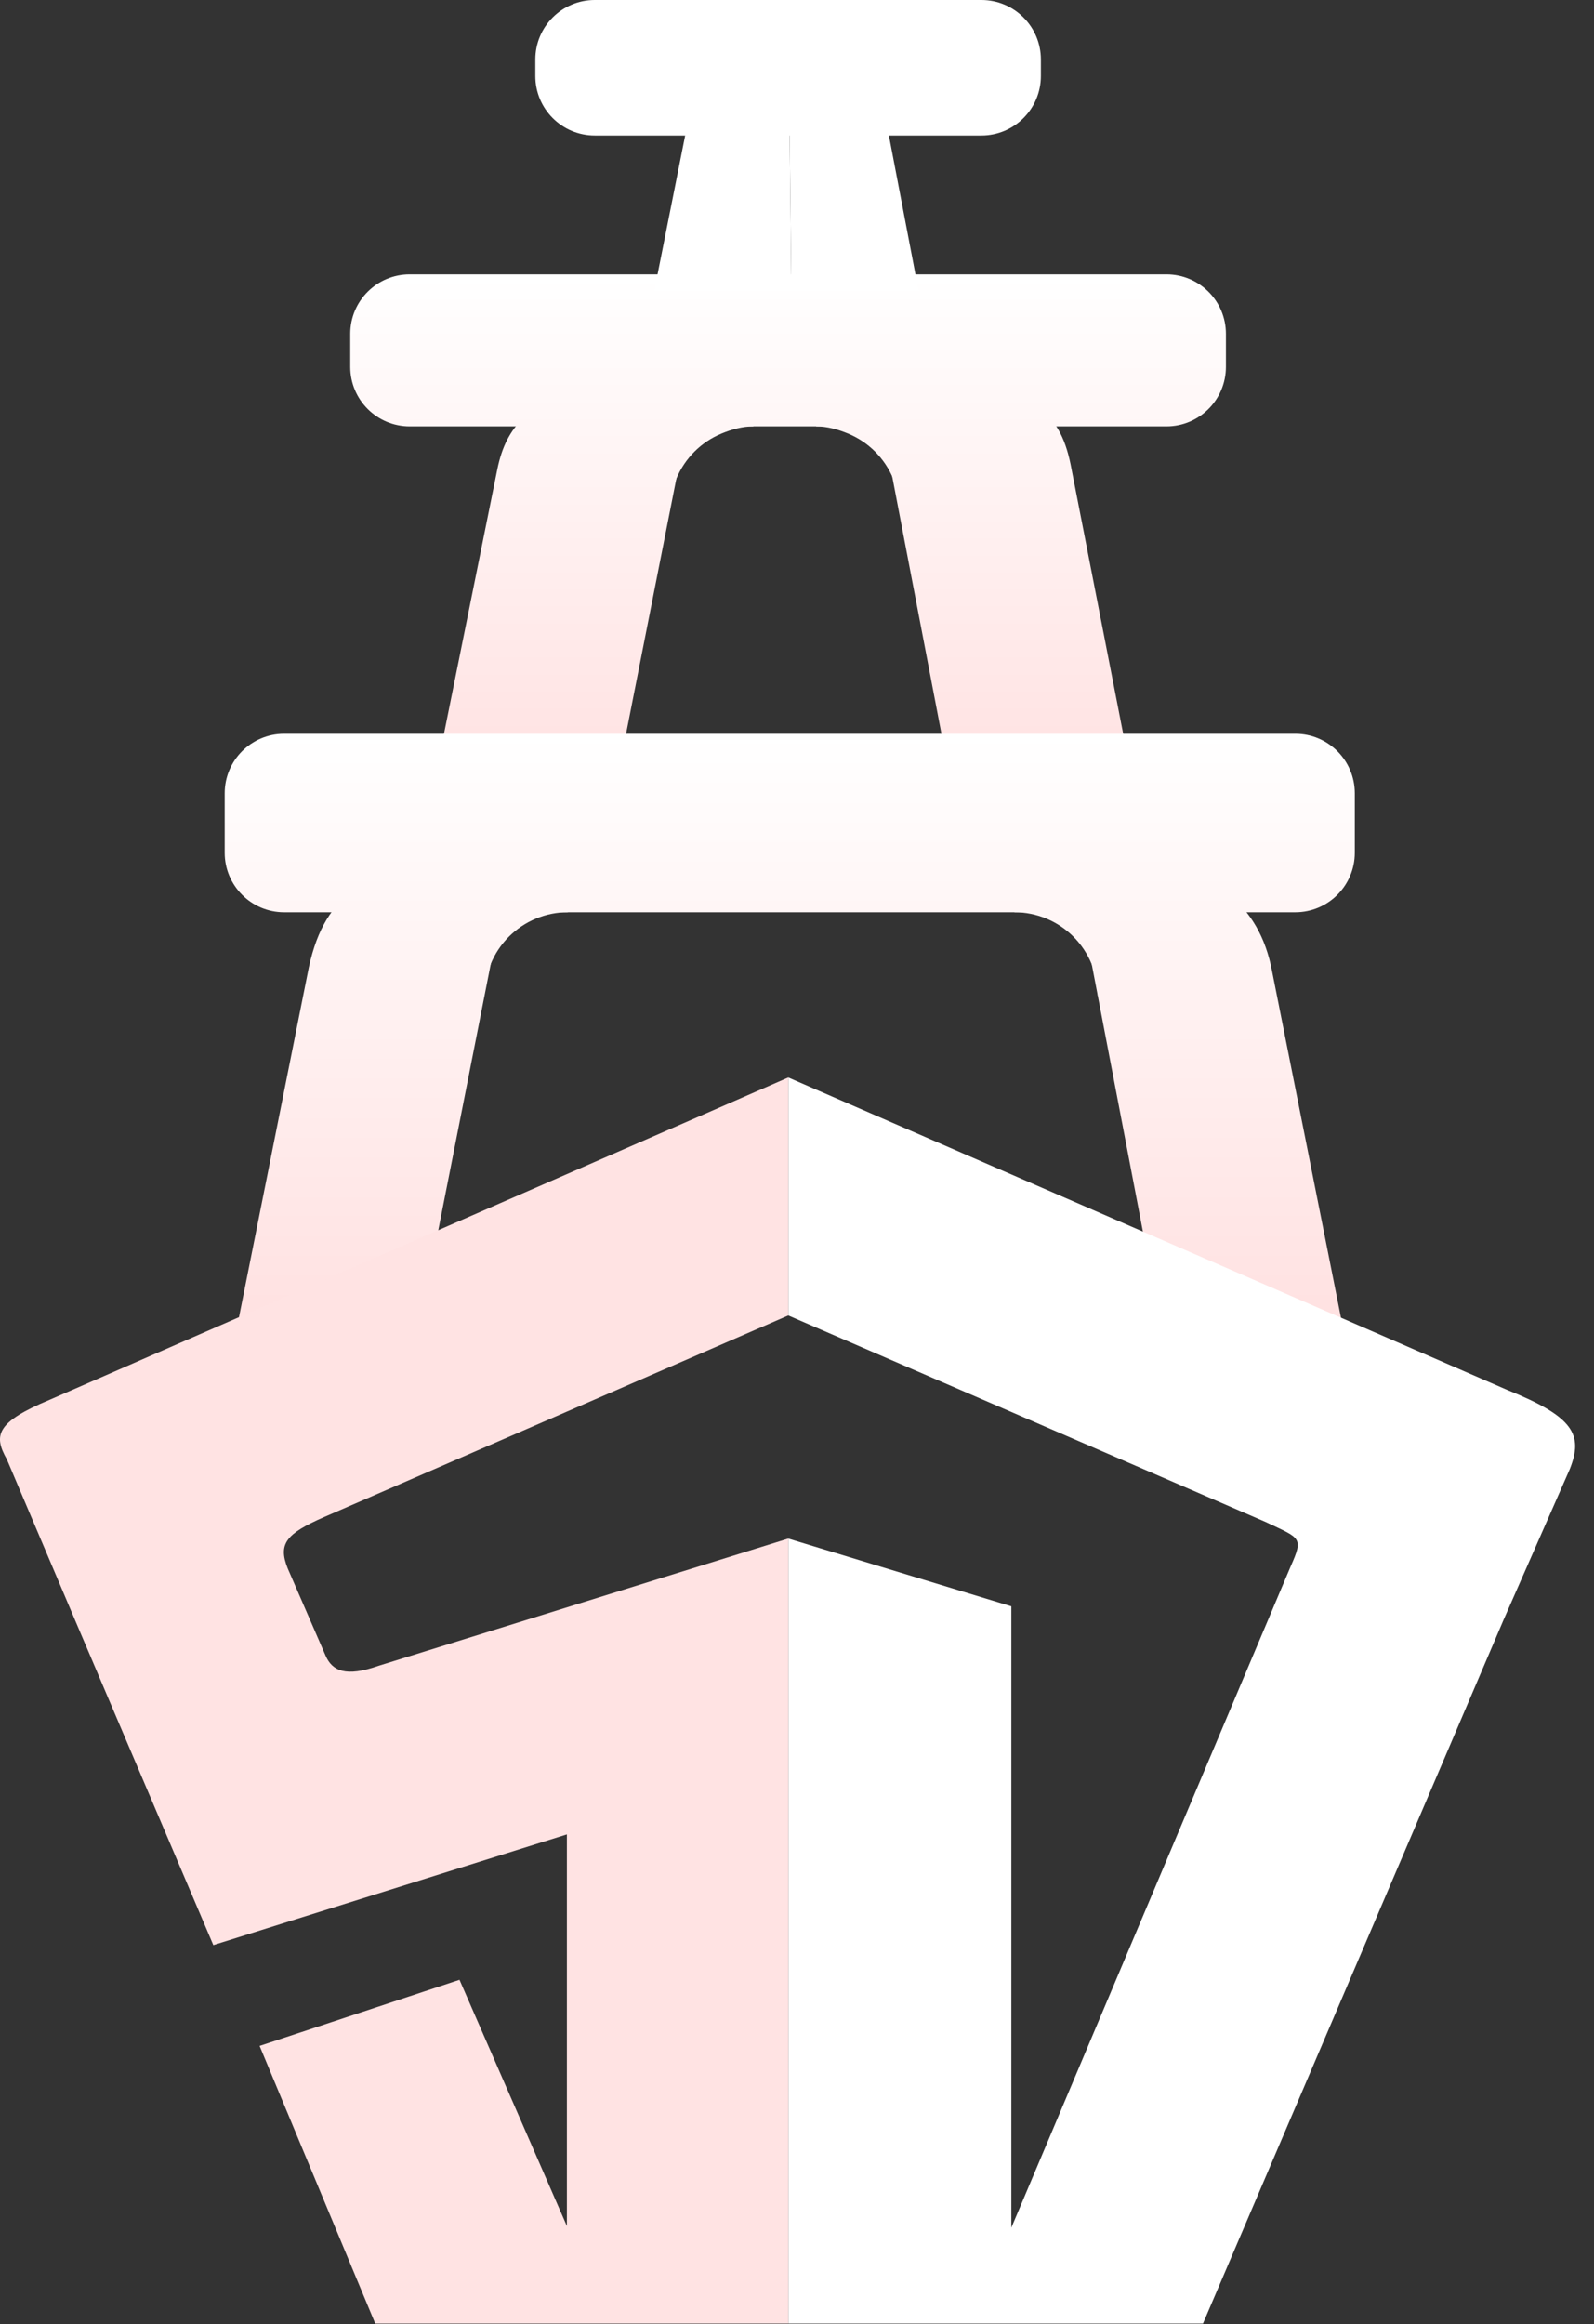 <svg width="59" height="86" viewBox="0 0 59 86" fill="none" xmlns="http://www.w3.org/2000/svg">
<rect x="0" y="0" width="59" height="86" fill="#333333" stroke="none"/>
<path d="M21.648 14.065L25.573 14.979L22.518 30.473L16.022 29.192L18.407 17.368C18.753 15.673 19.625 15.021 21.648 14.065Z" fill="url(#paint0_linear)"/>
<path d="M15.166 15.778C13.95 15.778 12.964 14.792 12.964 13.576L12.964 12.353C12.964 11.137 13.95 10.152 15.166 10.152L43.174 10.152C44.39 10.152 45.376 11.137 45.376 12.353V13.576C45.376 14.792 44.39 15.778 43.174 15.778L15.166 15.778Z" fill="url(#paint1_linear)"/>
<path d="M32.533 15.065L36.508 14.188C38.058 14.784 39.199 15.065 39.627 17.184L42.319 30.972L35.816 32.217L32.533 15.065Z" fill="url(#paint2_linear)"/>
<path d="M30.209 11.375C31.197 11.375 32.175 11.569 33.088 11.947C34.001 12.325 34.83 12.879 35.528 13.578C36.227 14.276 36.781 15.105 37.159 16.018C37.537 16.931 37.731 17.909 37.731 18.896H33.296C33.296 18.491 33.216 18.09 33.061 17.715C32.906 17.341 32.679 17.001 32.392 16.714C32.105 16.427 31.765 16.2 31.391 16.045C31.016 15.89 30.615 15.778 30.209 15.778V11.375Z" fill="url(#paint3_linear)"/>
<path d="M20.364 18.896C20.364 17.909 20.558 16.931 20.936 16.018C21.314 15.105 21.868 14.276 22.567 13.578C23.265 12.879 24.095 12.325 25.007 11.947C25.92 11.569 26.898 11.375 27.886 11.375V15.778C27.48 15.778 27.079 15.89 26.704 16.045C26.33 16.2 25.99 16.427 25.703 16.714C25.416 17.001 25.189 17.341 25.034 17.715C24.879 18.09 24.799 18.491 24.799 18.896H20.364Z" fill="url(#paint4_linear)"/>
<path d="M15.961 31.494L19.592 28.433L14.813 52.672L8.317 51.392L11.374 36.081C11.943 32.997 13.488 32.565 15.961 31.494Z" fill="url(#paint5_linear)"/>
<path d="M10.518 33.757C9.302 33.757 8.317 32.771 8.317 31.555L8.317 29.354C8.317 28.138 9.302 27.152 10.518 27.152L47.944 27.152C49.16 27.152 50.146 28.138 50.146 29.354V31.555C50.146 32.771 49.16 33.757 47.944 33.757L10.518 33.757Z" fill="url(#paint6_linear)"/>
<path d="M39.016 28.397L42.563 31.678C44.81 32.372 46.599 33.329 47.088 35.958L50.163 51.418L43.66 52.663L39.016 28.397Z" fill="url(#paint7_linear)"/>
<path d="M37.548 29.321C38.536 29.321 39.514 29.515 40.427 29.893C41.34 30.271 42.169 30.826 42.867 31.524C43.566 32.222 44.12 33.052 44.498 33.964C44.876 34.877 45.07 35.855 45.07 36.843H40.635C40.635 36.438 40.555 36.036 40.4 35.662C40.245 35.287 40.017 34.947 39.731 34.66C39.444 34.374 39.104 34.146 38.73 33.991C38.355 33.836 37.954 33.756 37.548 33.756V29.321Z" fill="url(#paint8_linear)"/>
<path d="M13.497 36.843C13.497 35.855 13.692 34.877 14.07 33.964C14.448 33.052 15.002 32.222 15.7 31.524C16.399 30.826 17.228 30.271 18.141 29.893C19.053 29.515 20.032 29.321 21.019 29.321V33.756C20.614 33.756 20.213 33.836 19.838 33.991C19.464 34.146 19.123 34.374 18.837 34.66C18.55 34.947 18.323 35.287 18.168 35.662C18.013 36.036 17.933 36.438 17.933 36.843H13.497Z" fill="url(#paint9_linear)"/>
<path d="M26.358 1.90987e-05L29.17 8.88908e-06L29.292 10.763L24.217 10.763L26.358 1.90987e-05Z" fill="white"/>
<path d="M22.015 5.015C20.799 5.015 19.814 4.029 19.814 2.813L19.814 2.202C19.814 0.986 20.799 9.25498e-06 22.015 9.20184e-06L36.325 8.57633e-06C37.541 8.52318e-06 38.527 0.986 38.527 2.202V2.813C38.527 4.029 37.541 5.015 36.325 5.015L22.015 5.015Z" fill="white"/>
<path d="M29.17 8.88908e-06L31.943 1.23797e-05L34.001 10.763L29.292 10.763L29.17 8.88908e-06Z" fill="white"/>
<path d="M29.177 39.872L55.779 51.43C58.246 52.426 58.613 53.083 58.103 54.366L55.657 59.931L44.527 85.982H29.177L29.177 56.934L37.433 59.441V82.435L47.768 57.974C48.257 56.873 48.135 56.934 46.851 56.323L29.177 48.678V39.872Z" fill="white"/>
<path d="M29.178 48.678V39.872L1.842 51.797C-0.134 52.621 -0.251 53.109 0.252 53.999L2.821 60.053L7.896 71.978L20.983 67.881V82.374L17.008 73.262L9.609 75.708L13.889 85.982H29.178V65.251V56.934L14.012 61.643C12.789 62.071 12.299 61.827 12.055 61.276L10.648 58.035C10.281 57.118 10.603 56.75 11.994 56.139L29.178 48.678Z" fill="#FFE3E3"/>
<defs>
<linearGradient id="paint0_linear" x1="29.17" y1="10.152" x2="29.17" y2="32.217" gradientUnits="userSpaceOnUse">
<stop stop-color="white"/>
<stop offset="1" stop-color="#FFDCDC"/>
</linearGradient>
<linearGradient id="paint1_linear" x1="29.17" y1="10.152" x2="29.17" y2="32.217" gradientUnits="userSpaceOnUse">
<stop stop-color="white"/>
<stop offset="1" stop-color="#FFDCDC"/>
</linearGradient>
<linearGradient id="paint2_linear" x1="29.17" y1="10.152" x2="29.17" y2="32.217" gradientUnits="userSpaceOnUse">
<stop stop-color="white"/>
<stop offset="1" stop-color="#FFDCDC"/>
</linearGradient>
<linearGradient id="paint3_linear" x1="29.17" y1="10.152" x2="29.17" y2="32.217" gradientUnits="userSpaceOnUse">
<stop stop-color="white"/>
<stop offset="1" stop-color="#FFDCDC"/>
</linearGradient>
<linearGradient id="paint4_linear" x1="29.17" y1="10.152" x2="29.17" y2="32.217" gradientUnits="userSpaceOnUse">
<stop stop-color="white"/>
<stop offset="1" stop-color="#FFDCDC"/>
</linearGradient>
<linearGradient id="paint5_linear" x1="29.24" y1="27.152" x2="29.24" y2="52.672" gradientUnits="userSpaceOnUse">
<stop stop-color="white"/>
<stop offset="1" stop-color="#FFDCDC"/>
</linearGradient>
<linearGradient id="paint6_linear" x1="29.24" y1="27.152" x2="29.24" y2="52.672" gradientUnits="userSpaceOnUse">
<stop stop-color="white"/>
<stop offset="1" stop-color="#FFDCDC"/>
</linearGradient>
<linearGradient id="paint7_linear" x1="29.24" y1="27.152" x2="29.24" y2="52.672" gradientUnits="userSpaceOnUse">
<stop stop-color="white"/>
<stop offset="1" stop-color="#FFDCDC"/>
</linearGradient>
<linearGradient id="paint8_linear" x1="29.24" y1="27.152" x2="29.24" y2="52.672" gradientUnits="userSpaceOnUse">
<stop stop-color="white"/>
<stop offset="1" stop-color="#FFDCDC"/>
</linearGradient>
<linearGradient id="paint9_linear" x1="29.24" y1="27.152" x2="29.24" y2="52.672" gradientUnits="userSpaceOnUse">
<stop stop-color="white"/>
<stop offset="1" stop-color="#FFDCDC"/>
</linearGradient>
</defs>
</svg>
